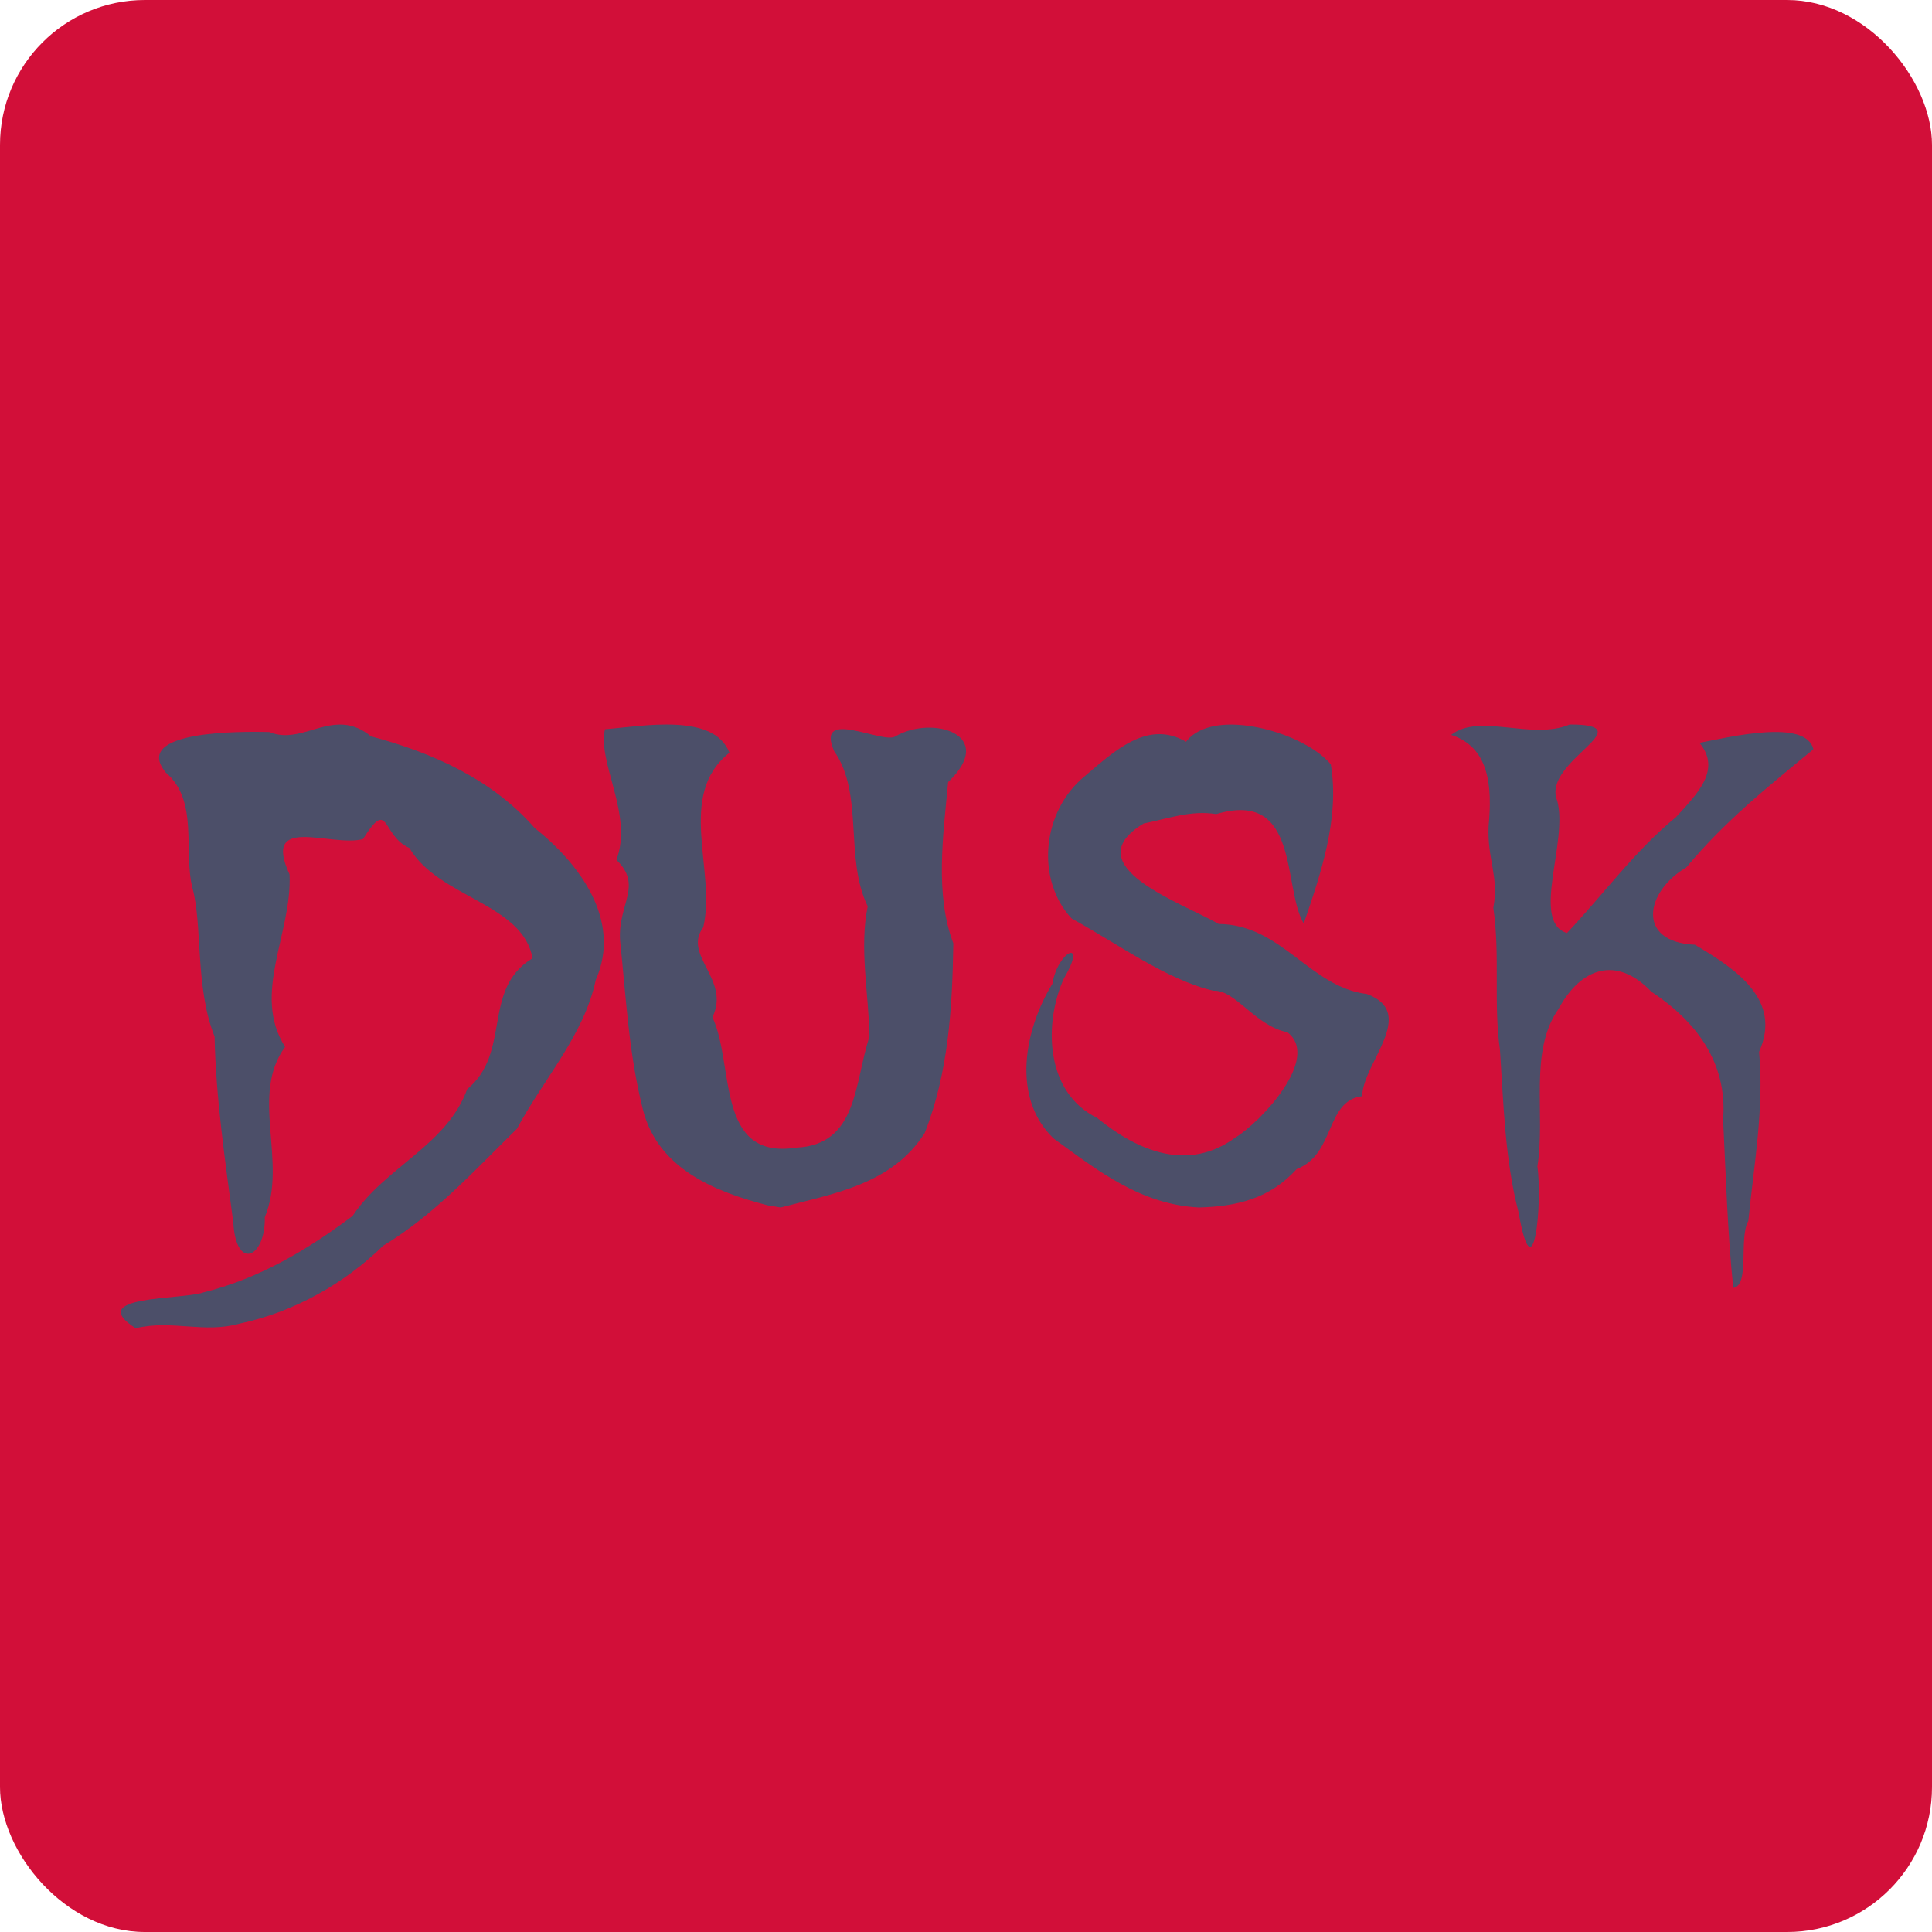 <svg xmlns="http://www.w3.org/2000/svg" width="16" height="16" version="1.1">
 <rect style="fill:#d20f39" width="16" height="16" x="0" y="0" rx="1.2" ry="1.2"/>
 <path style="fill:#4c4f69" d="M 13 6 C 12.684 6.133 12.252 5.902 12.018 6.086 C 12.332 6.188 12.36 6.508 12.328 6.84 C 12.315 7.116 12.416 7.259 12.367 7.518 C 12.425 7.91 12.367 8.309 12.422 8.693 C 12.452 9.14 12.463 9.607 12.576 10.039 C 12.699 10.747 12.776 9.96 12.732 9.66 C 12.802 9.225 12.658 8.708 12.908 8.354 C 13.092 8.014 13.387 7.91 13.676 8.213 C 14.039 8.452 14.308 8.794 14.27 9.271 C 14.293 9.736 14.306 10.201 14.354 10.666 C 14.493 10.648 14.398 10.251 14.479 10.111 C 14.525 9.646 14.611 9.177 14.568 8.711 C 14.762 8.276 14.373 8.025 14.037 7.824 C 13.545 7.802 13.627 7.381 13.965 7.184 C 14.286 6.799 14.643 6.514 15.018 6.205 C 14.956 5.949 14.321 6.105 14.074 6.152 C 14.26 6.375 14.054 6.576 13.881 6.766 C 13.542 7.043 13.288 7.397 12.977 7.727 C 12.674 7.634 12.99 6.968 12.896 6.631 C 12.761 6.307 13.63 6 13 6 z M 2.85 6.002 C 2.636 5.983 2.443 6.151 2.23 6.062 C 1.992 6.057 1.086 6.049 1.373 6.398 C 1.648 6.633 1.516 7.041 1.594 7.355 C 1.679 7.663 1.614 8.177 1.777 8.584 C 1.788 9.102 1.865 9.613 1.932 10.125 C 1.955 10.529 2.2 10.417 2.193 10.08 C 2.384 9.621 2.067 9.07 2.361 8.67 C 2.082 8.232 2.42 7.729 2.398 7.242 C 2.165 6.736 2.743 7.019 3.006 6.949 C 3.226 6.598 3.159 6.923 3.391 7.023 C 3.631 7.435 4.33 7.48 4.41 7.936 C 3.986 8.192 4.239 8.717 3.869 9.02 C 3.699 9.487 3.188 9.665 2.92 10.07 C 2.556 10.343 2.156 10.586 1.686 10.703 C 1.508 10.766 0.696 10.725 1.123 11 C 1.428 10.927 1.685 11.046 1.988 10.961 C 2.436 10.865 2.851 10.631 3.174 10.316 C 3.597 10.062 3.933 9.689 4.281 9.348 C 4.501 8.937 4.837 8.572 4.934 8.115 C 5.15 7.627 4.806 7.158 4.428 6.857 C 4.076 6.455 3.588 6.235 3.072 6.098 C 2.994 6.034 2.921 6.008 2.85 6.002 z M 5.594 6.002 C 5.391 5.992 5.166 6.027 5.01 6.039 C 4.946 6.316 5.246 6.749 5.105 7.121 C 5.326 7.335 5.117 7.486 5.135 7.785 C 5.187 8.285 5.207 8.722 5.324 9.188 C 5.448 9.682 5.925 9.87 6.357 9.982 L 6.465 10 C 6.901 9.885 7.387 9.81 7.658 9.383 C 7.855 8.883 7.887 8.348 7.895 7.812 C 7.742 7.411 7.81 6.922 7.852 6.477 C 8.263 6.084 7.723 5.919 7.416 6.098 C 7.315 6.168 6.747 5.852 6.908 6.221 C 7.157 6.574 6.991 7.107 7.186 7.506 C 7.115 7.848 7.194 8.228 7.201 8.584 C 7.075 8.958 7.107 9.481 6.596 9.504 C 5.922 9.609 6.086 8.82 5.9 8.424 C 6.053 8.111 5.65 7.912 5.824 7.68 C 5.935 7.21 5.596 6.587 6.041 6.234 C 5.975 6.065 5.796 6.012 5.594 6.002 z M 10.244 6.002 C 10.067 5.993 9.908 6.031 9.822 6.143 C 9.506 5.958 9.231 6.218 8.986 6.426 C 8.626 6.718 8.576 7.287 8.875 7.607 C 9.25 7.812 9.66 8.114 10.049 8.205 C 10.23 8.194 10.391 8.494 10.662 8.549 C 10.942 8.764 10.435 9.298 10.229 9.422 C 9.841 9.705 9.428 9.538 9.086 9.258 C 8.65 9.045 8.645 8.467 8.811 8.102 C 9.01 7.767 8.762 7.868 8.715 8.148 C 8.486 8.522 8.372 9.088 8.725 9.428 C 9.09 9.694 9.445 9.975 9.928 10 C 10.242 9.992 10.518 9.926 10.738 9.682 C 11.061 9.559 10.973 9.117 11.281 9.078 C 11.284 8.806 11.747 8.39 11.32 8.232 C 10.845 8.174 10.617 7.657 10.092 7.652 C 9.802 7.481 8.888 7.174 9.471 6.82 C 9.67 6.781 9.858 6.708 10.072 6.742 C 10.769 6.535 10.62 7.353 10.797 7.648 C 10.936 7.243 11.097 6.774 11.021 6.33 C 10.883 6.163 10.539 6.017 10.244 6.002 z"/>
</svg>
